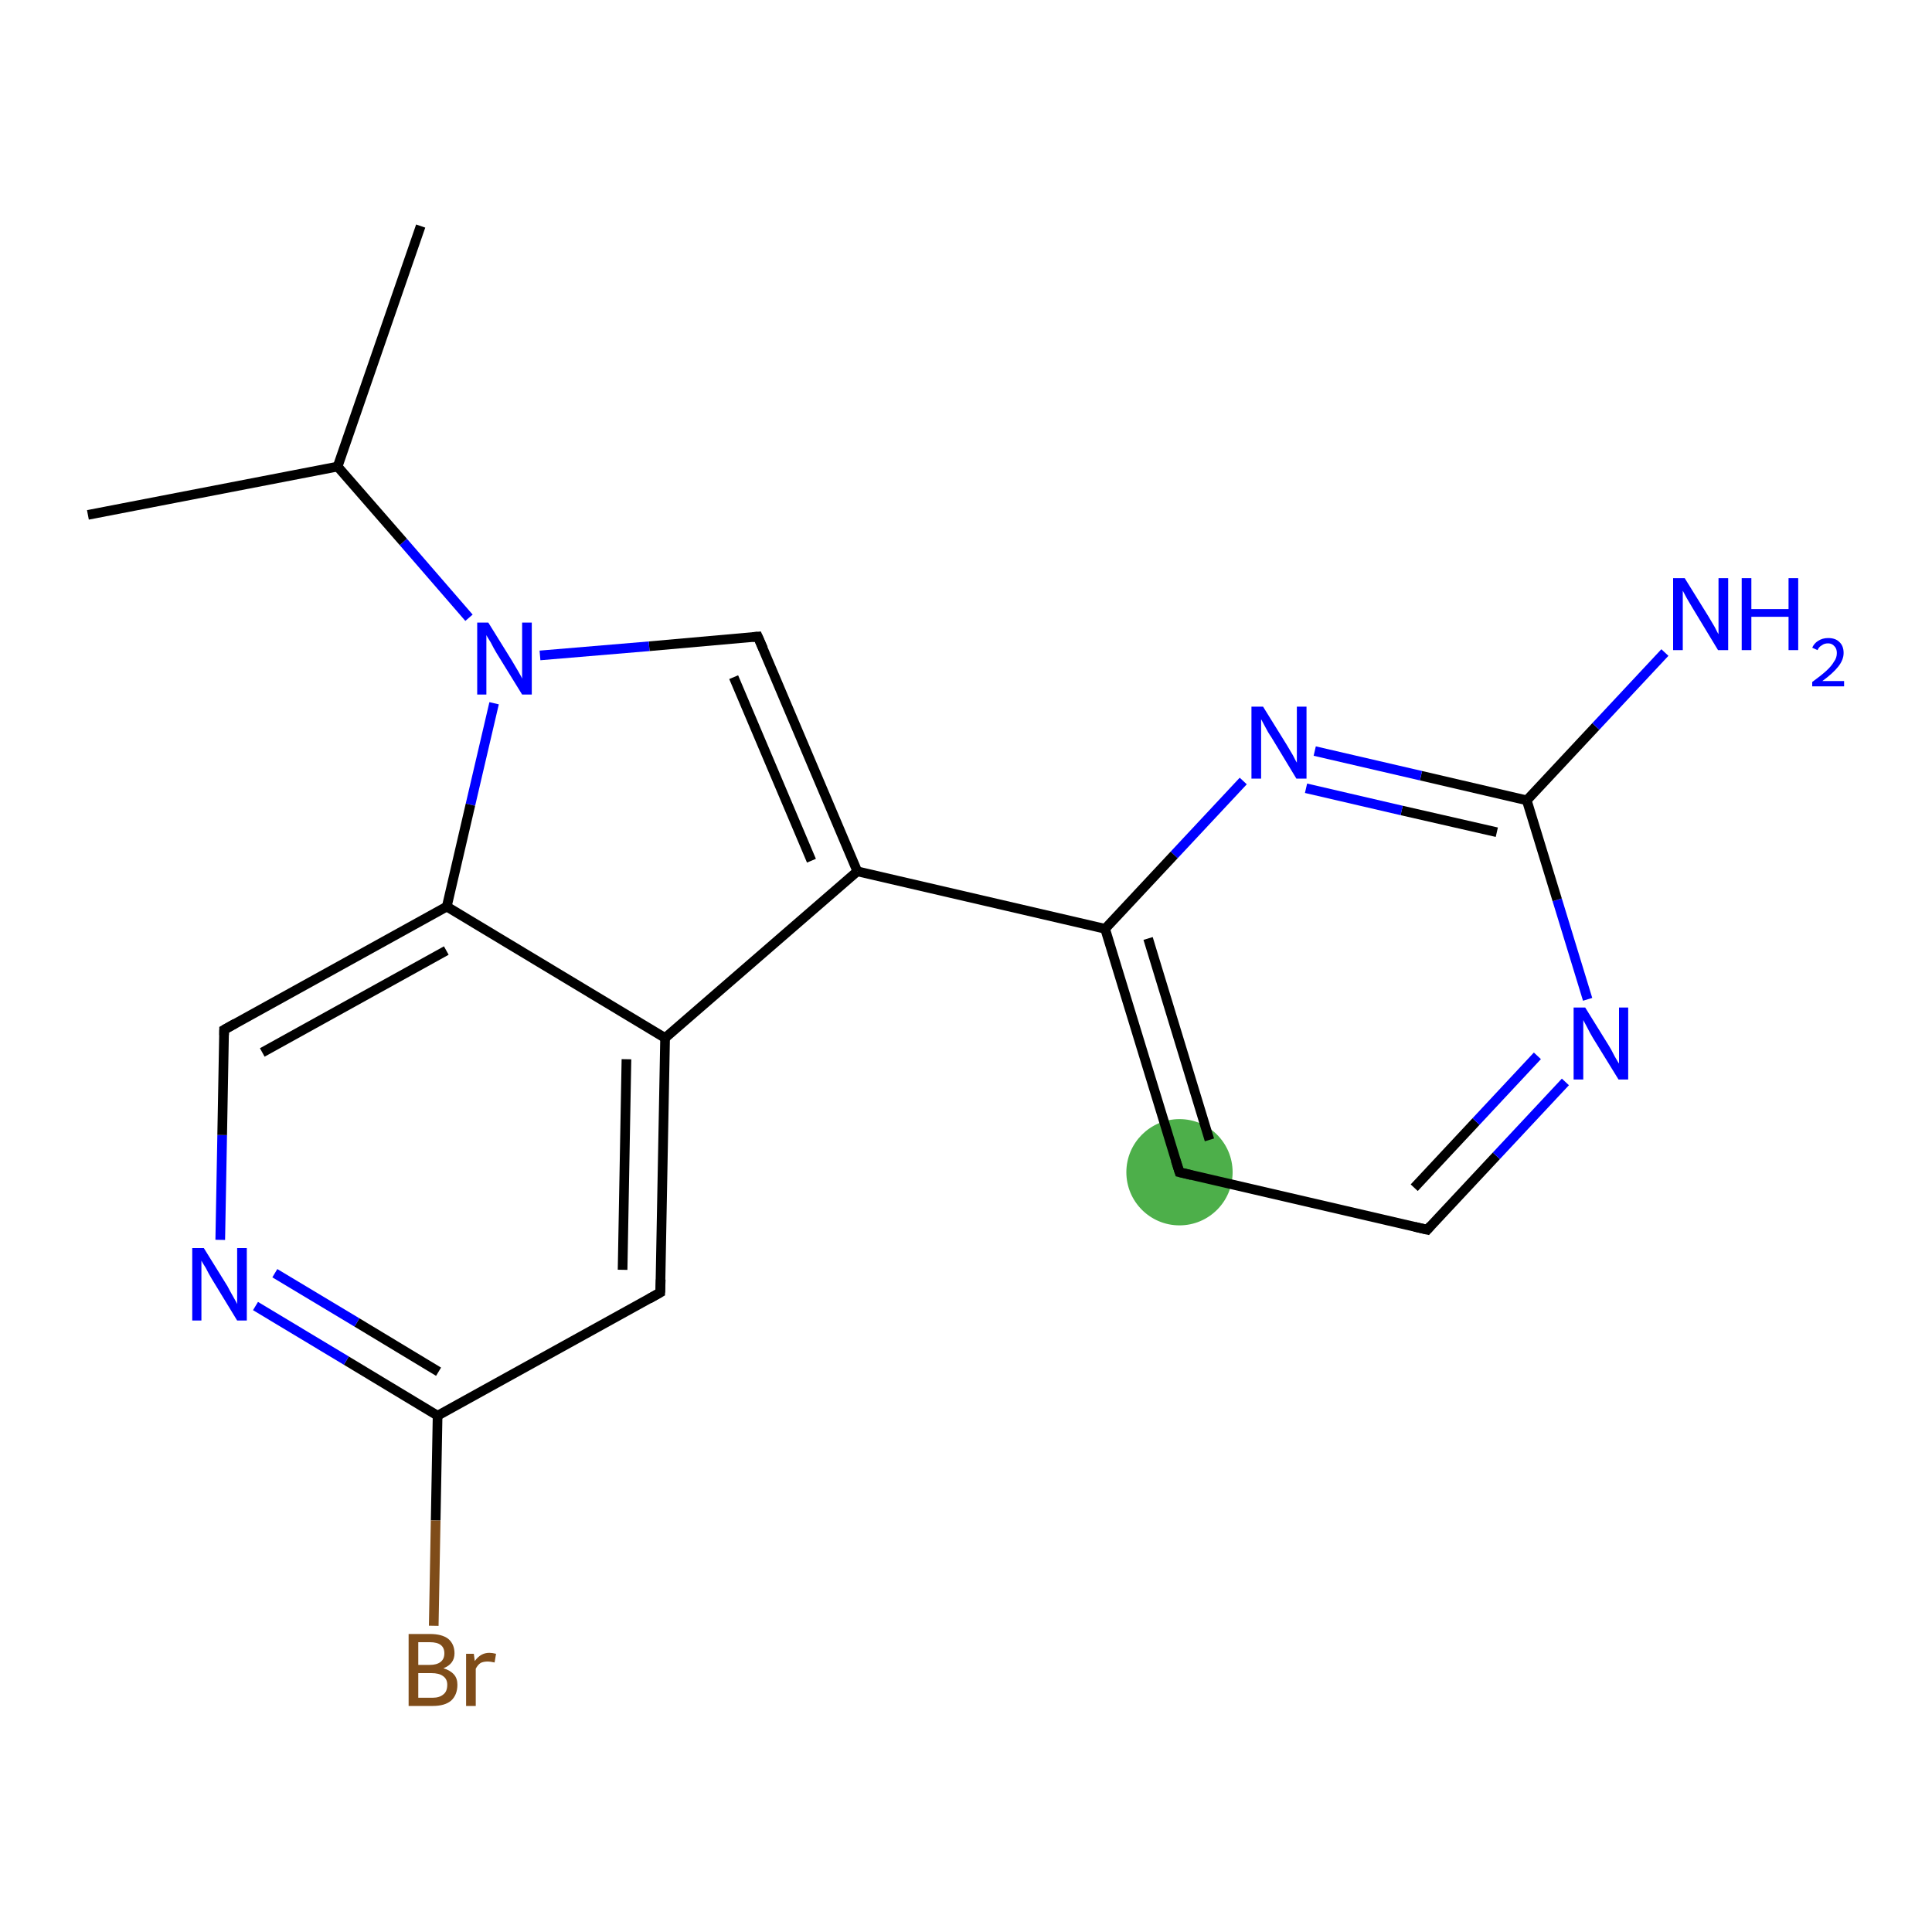 <?xml version='1.0' encoding='iso-8859-1'?>
<svg version='1.1' baseProfile='full'
              xmlns='http://www.w3.org/2000/svg'
                      xmlns:rdkit='http://www.rdkit.org/xml'
                      xmlns:xlink='http://www.w3.org/1999/xlink'
                  xml:space='preserve'
width='400px' height='400px' viewBox='0 0 400 400'>
<!-- END OF HEADER -->
<rect style='opacity:1.0;fill:#FFFFFF;stroke:none' width='400.0' height='400.0' x='0.0' y='0.0'> </rect>
<ellipse cx='244.2' cy='242.7' rx='10.5' ry='10.5' class='atom-13'  style='fill:#4daf4a;fill-rule:evenodd;stroke:#4daf4a;stroke-width:1.0px;stroke-linecap:butt;stroke-linejoin:miter;stroke-opacity:1' />
<path class='bond-0 atom-0 atom-1' d='M 90.6,293.1 L 71.7,281.7' style='fill:none;fill-rule:evenodd;stroke:#000000;stroke-width:2.0px;stroke-linecap:butt;stroke-linejoin:miter;stroke-opacity:1' />
<path class='bond-0 atom-0 atom-1' d='M 71.7,281.7 L 52.9,270.4' style='fill:none;fill-rule:evenodd;stroke:#0000FF;stroke-width:2.0px;stroke-linecap:butt;stroke-linejoin:miter;stroke-opacity:1' />
<path class='bond-0 atom-0 atom-1' d='M 90.8,284.0 L 73.9,273.8' style='fill:none;fill-rule:evenodd;stroke:#000000;stroke-width:2.0px;stroke-linecap:butt;stroke-linejoin:miter;stroke-opacity:1' />
<path class='bond-0 atom-0 atom-1' d='M 73.9,273.8 L 56.9,263.6' style='fill:none;fill-rule:evenodd;stroke:#0000FF;stroke-width:2.0px;stroke-linecap:butt;stroke-linejoin:miter;stroke-opacity:1' />
<path class='bond-1 atom-1 atom-2' d='M 45.6,256.7 L 46.0,235.0' style='fill:none;fill-rule:evenodd;stroke:#0000FF;stroke-width:2.0px;stroke-linecap:butt;stroke-linejoin:miter;stroke-opacity:1' />
<path class='bond-1 atom-1 atom-2' d='M 46.0,235.0 L 46.4,213.2' style='fill:none;fill-rule:evenodd;stroke:#000000;stroke-width:2.0px;stroke-linecap:butt;stroke-linejoin:miter;stroke-opacity:1' />
<path class='bond-2 atom-2 atom-3' d='M 46.4,213.2 L 92.5,187.7' style='fill:none;fill-rule:evenodd;stroke:#000000;stroke-width:2.0px;stroke-linecap:butt;stroke-linejoin:miter;stroke-opacity:1' />
<path class='bond-2 atom-2 atom-3' d='M 54.3,217.9 L 92.4,196.8' style='fill:none;fill-rule:evenodd;stroke:#000000;stroke-width:2.0px;stroke-linecap:butt;stroke-linejoin:miter;stroke-opacity:1' />
<path class='bond-3 atom-3 atom-4' d='M 92.5,187.7 L 137.7,214.9' style='fill:none;fill-rule:evenodd;stroke:#000000;stroke-width:2.0px;stroke-linecap:butt;stroke-linejoin:miter;stroke-opacity:1' />
<path class='bond-4 atom-4 atom-5' d='M 137.7,214.9 L 136.7,267.6' style='fill:none;fill-rule:evenodd;stroke:#000000;stroke-width:2.0px;stroke-linecap:butt;stroke-linejoin:miter;stroke-opacity:1' />
<path class='bond-4 atom-4 atom-5' d='M 129.7,219.3 L 128.9,262.9' style='fill:none;fill-rule:evenodd;stroke:#000000;stroke-width:2.0px;stroke-linecap:butt;stroke-linejoin:miter;stroke-opacity:1' />
<path class='bond-5 atom-4 atom-6' d='M 137.7,214.9 L 177.5,180.4' style='fill:none;fill-rule:evenodd;stroke:#000000;stroke-width:2.0px;stroke-linecap:butt;stroke-linejoin:miter;stroke-opacity:1' />
<path class='bond-6 atom-6 atom-7' d='M 177.5,180.4 L 156.9,131.8' style='fill:none;fill-rule:evenodd;stroke:#000000;stroke-width:2.0px;stroke-linecap:butt;stroke-linejoin:miter;stroke-opacity:1' />
<path class='bond-6 atom-6 atom-7' d='M 168.0,178.2 L 151.9,140.2' style='fill:none;fill-rule:evenodd;stroke:#000000;stroke-width:2.0px;stroke-linecap:butt;stroke-linejoin:miter;stroke-opacity:1' />
<path class='bond-7 atom-7 atom-8' d='M 156.9,131.8 L 134.4,133.8' style='fill:none;fill-rule:evenodd;stroke:#000000;stroke-width:2.0px;stroke-linecap:butt;stroke-linejoin:miter;stroke-opacity:1' />
<path class='bond-7 atom-7 atom-8' d='M 134.4,133.8 L 111.8,135.7' style='fill:none;fill-rule:evenodd;stroke:#0000FF;stroke-width:2.0px;stroke-linecap:butt;stroke-linejoin:miter;stroke-opacity:1' />
<path class='bond-8 atom-8 atom-9' d='M 97.1,127.9 L 83.5,112.2' style='fill:none;fill-rule:evenodd;stroke:#0000FF;stroke-width:2.0px;stroke-linecap:butt;stroke-linejoin:miter;stroke-opacity:1' />
<path class='bond-8 atom-8 atom-9' d='M 83.5,112.2 L 69.9,96.6' style='fill:none;fill-rule:evenodd;stroke:#000000;stroke-width:2.0px;stroke-linecap:butt;stroke-linejoin:miter;stroke-opacity:1' />
<path class='bond-9 atom-9 atom-10' d='M 69.9,96.6 L 87.1,46.8' style='fill:none;fill-rule:evenodd;stroke:#000000;stroke-width:2.0px;stroke-linecap:butt;stroke-linejoin:miter;stroke-opacity:1' />
<path class='bond-10 atom-9 atom-11' d='M 69.9,96.6 L 18.2,106.6' style='fill:none;fill-rule:evenodd;stroke:#000000;stroke-width:2.0px;stroke-linecap:butt;stroke-linejoin:miter;stroke-opacity:1' />
<path class='bond-11 atom-6 atom-12' d='M 177.5,180.4 L 228.8,192.3' style='fill:none;fill-rule:evenodd;stroke:#000000;stroke-width:2.0px;stroke-linecap:butt;stroke-linejoin:miter;stroke-opacity:1' />
<path class='bond-12 atom-12 atom-13' d='M 228.8,192.3 L 244.2,242.7' style='fill:none;fill-rule:evenodd;stroke:#000000;stroke-width:2.0px;stroke-linecap:butt;stroke-linejoin:miter;stroke-opacity:1' />
<path class='bond-12 atom-12 atom-13' d='M 237.7,194.3 L 250.4,236.0' style='fill:none;fill-rule:evenodd;stroke:#000000;stroke-width:2.0px;stroke-linecap:butt;stroke-linejoin:miter;stroke-opacity:1' />
<path class='bond-13 atom-13 atom-14' d='M 244.2,242.7 L 295.5,254.6' style='fill:none;fill-rule:evenodd;stroke:#000000;stroke-width:2.0px;stroke-linecap:butt;stroke-linejoin:miter;stroke-opacity:1' />
<path class='bond-14 atom-14 atom-15' d='M 295.5,254.6 L 309.8,239.3' style='fill:none;fill-rule:evenodd;stroke:#000000;stroke-width:2.0px;stroke-linecap:butt;stroke-linejoin:miter;stroke-opacity:1' />
<path class='bond-14 atom-14 atom-15' d='M 309.8,239.3 L 324.1,224.0' style='fill:none;fill-rule:evenodd;stroke:#0000FF;stroke-width:2.0px;stroke-linecap:butt;stroke-linejoin:miter;stroke-opacity:1' />
<path class='bond-14 atom-14 atom-15' d='M 292.8,245.9 L 305.6,232.2' style='fill:none;fill-rule:evenodd;stroke:#000000;stroke-width:2.0px;stroke-linecap:butt;stroke-linejoin:miter;stroke-opacity:1' />
<path class='bond-14 atom-14 atom-15' d='M 305.6,232.2 L 318.3,218.6' style='fill:none;fill-rule:evenodd;stroke:#0000FF;stroke-width:2.0px;stroke-linecap:butt;stroke-linejoin:miter;stroke-opacity:1' />
<path class='bond-15 atom-15 atom-16' d='M 328.7,206.9 L 322.4,186.3' style='fill:none;fill-rule:evenodd;stroke:#0000FF;stroke-width:2.0px;stroke-linecap:butt;stroke-linejoin:miter;stroke-opacity:1' />
<path class='bond-15 atom-15 atom-16' d='M 322.4,186.3 L 316.1,165.7' style='fill:none;fill-rule:evenodd;stroke:#000000;stroke-width:2.0px;stroke-linecap:butt;stroke-linejoin:miter;stroke-opacity:1' />
<path class='bond-16 atom-16 atom-17' d='M 316.1,165.7 L 294.2,160.6' style='fill:none;fill-rule:evenodd;stroke:#000000;stroke-width:2.0px;stroke-linecap:butt;stroke-linejoin:miter;stroke-opacity:1' />
<path class='bond-16 atom-16 atom-17' d='M 294.2,160.6 L 272.2,155.5' style='fill:none;fill-rule:evenodd;stroke:#0000FF;stroke-width:2.0px;stroke-linecap:butt;stroke-linejoin:miter;stroke-opacity:1' />
<path class='bond-16 atom-16 atom-17' d='M 309.9,172.3 L 290.2,167.8' style='fill:none;fill-rule:evenodd;stroke:#000000;stroke-width:2.0px;stroke-linecap:butt;stroke-linejoin:miter;stroke-opacity:1' />
<path class='bond-16 atom-16 atom-17' d='M 290.2,167.8 L 270.4,163.2' style='fill:none;fill-rule:evenodd;stroke:#0000FF;stroke-width:2.0px;stroke-linecap:butt;stroke-linejoin:miter;stroke-opacity:1' />
<path class='bond-17 atom-16 atom-18' d='M 316.1,165.7 L 330.4,150.4' style='fill:none;fill-rule:evenodd;stroke:#000000;stroke-width:2.0px;stroke-linecap:butt;stroke-linejoin:miter;stroke-opacity:1' />
<path class='bond-17 atom-16 atom-18' d='M 330.4,150.4 L 344.7,135.1' style='fill:none;fill-rule:evenodd;stroke:#0000FF;stroke-width:2.0px;stroke-linecap:butt;stroke-linejoin:miter;stroke-opacity:1' />
<path class='bond-18 atom-0 atom-19' d='M 90.6,293.1 L 90.2,314.8' style='fill:none;fill-rule:evenodd;stroke:#000000;stroke-width:2.0px;stroke-linecap:butt;stroke-linejoin:miter;stroke-opacity:1' />
<path class='bond-18 atom-0 atom-19' d='M 90.2,314.8 L 89.8,336.6' style='fill:none;fill-rule:evenodd;stroke:#7F4C19;stroke-width:2.0px;stroke-linecap:butt;stroke-linejoin:miter;stroke-opacity:1' />
<path class='bond-19 atom-5 atom-0' d='M 136.7,267.6 L 90.6,293.1' style='fill:none;fill-rule:evenodd;stroke:#000000;stroke-width:2.0px;stroke-linecap:butt;stroke-linejoin:miter;stroke-opacity:1' />
<path class='bond-20 atom-17 atom-12' d='M 257.4,161.7 L 243.1,177.0' style='fill:none;fill-rule:evenodd;stroke:#0000FF;stroke-width:2.0px;stroke-linecap:butt;stroke-linejoin:miter;stroke-opacity:1' />
<path class='bond-20 atom-17 atom-12' d='M 243.1,177.0 L 228.8,192.3' style='fill:none;fill-rule:evenodd;stroke:#000000;stroke-width:2.0px;stroke-linecap:butt;stroke-linejoin:miter;stroke-opacity:1' />
<path class='bond-21 atom-8 atom-3' d='M 102.3,145.6 L 97.4,166.6' style='fill:none;fill-rule:evenodd;stroke:#0000FF;stroke-width:2.0px;stroke-linecap:butt;stroke-linejoin:miter;stroke-opacity:1' />
<path class='bond-21 atom-8 atom-3' d='M 97.4,166.6 L 92.5,187.7' style='fill:none;fill-rule:evenodd;stroke:#000000;stroke-width:2.0px;stroke-linecap:butt;stroke-linejoin:miter;stroke-opacity:1' />
<path d='M 46.4,214.3 L 46.4,213.2 L 48.7,211.9' style='fill:none;stroke:#000000;stroke-width:2.0px;stroke-linecap:butt;stroke-linejoin:miter;stroke-opacity:1;' />
<path d='M 136.8,264.9 L 136.7,267.6 L 134.4,268.9' style='fill:none;stroke:#000000;stroke-width:2.0px;stroke-linecap:butt;stroke-linejoin:miter;stroke-opacity:1;' />
<path d='M 158.0,134.3 L 156.9,131.8 L 155.8,131.9' style='fill:none;stroke:#000000;stroke-width:2.0px;stroke-linecap:butt;stroke-linejoin:miter;stroke-opacity:1;' />
<path d='M 243.4,240.2 L 244.2,242.7 L 246.7,243.3' style='fill:none;stroke:#000000;stroke-width:2.0px;stroke-linecap:butt;stroke-linejoin:miter;stroke-opacity:1;' />
<path d='M 292.9,254.0 L 295.5,254.6 L 296.2,253.8' style='fill:none;stroke:#000000;stroke-width:2.0px;stroke-linecap:butt;stroke-linejoin:miter;stroke-opacity:1;' />
<path class='atom-1' d='M 42.2 258.4
L 47.1 266.3
Q 47.5 267.1, 48.3 268.5
Q 49.1 269.9, 49.1 270.0
L 49.1 258.4
L 51.1 258.4
L 51.1 273.4
L 49.1 273.4
L 43.8 264.7
Q 43.2 263.7, 42.6 262.5
Q 41.9 261.4, 41.7 261.0
L 41.7 273.4
L 39.8 273.4
L 39.8 258.4
L 42.2 258.4
' fill='#0000FF'/>
<path class='atom-8' d='M 101.1 128.9
L 106.0 136.8
Q 106.5 137.6, 107.3 139.0
Q 108.1 140.4, 108.1 140.5
L 108.1 128.9
L 110.1 128.9
L 110.1 143.8
L 108.1 143.8
L 102.8 135.2
Q 102.2 134.2, 101.6 133.0
Q 100.9 131.9, 100.7 131.5
L 100.7 143.8
L 98.8 143.8
L 98.8 128.9
L 101.1 128.9
' fill='#0000FF'/>
<path class='atom-15' d='M 328.2 208.6
L 333.1 216.5
Q 333.6 217.3, 334.3 218.7
Q 335.1 220.1, 335.2 220.2
L 335.2 208.6
L 337.1 208.6
L 337.1 223.5
L 335.1 223.5
L 329.8 214.9
Q 329.2 213.9, 328.6 212.7
Q 328.0 211.6, 327.8 211.2
L 327.8 223.5
L 325.8 223.5
L 325.8 208.6
L 328.2 208.6
' fill='#0000FF'/>
<path class='atom-17' d='M 261.5 146.3
L 266.4 154.2
Q 266.9 155.0, 267.7 156.4
Q 268.4 157.8, 268.5 157.9
L 268.5 146.3
L 270.5 146.3
L 270.5 161.2
L 268.4 161.2
L 263.2 152.6
Q 262.5 151.6, 261.9 150.4
Q 261.3 149.3, 261.1 148.9
L 261.1 161.2
L 259.1 161.2
L 259.1 146.3
L 261.5 146.3
' fill='#0000FF'/>
<path class='atom-18' d='M 348.8 119.7
L 353.7 127.6
Q 354.2 128.4, 355.0 129.8
Q 355.7 131.2, 355.8 131.3
L 355.8 119.7
L 357.8 119.7
L 357.8 134.6
L 355.7 134.6
L 350.5 126.0
Q 349.9 125.0, 349.2 123.8
Q 348.6 122.7, 348.4 122.3
L 348.4 134.6
L 346.4 134.6
L 346.4 119.7
L 348.8 119.7
' fill='#0000FF'/>
<path class='atom-18' d='M 360.6 119.7
L 362.6 119.7
L 362.6 126.1
L 370.3 126.1
L 370.3 119.7
L 372.3 119.7
L 372.3 134.6
L 370.3 134.6
L 370.3 127.7
L 362.6 127.7
L 362.6 134.6
L 360.6 134.6
L 360.6 119.7
' fill='#0000FF'/>
<path class='atom-18' d='M 375.2 134.1
Q 375.6 133.2, 376.4 132.7
Q 377.3 132.1, 378.5 132.1
Q 380.0 132.1, 380.8 132.9
Q 381.7 133.7, 381.7 135.2
Q 381.7 136.6, 380.6 138.0
Q 379.5 139.4, 377.3 141.0
L 381.8 141.0
L 381.8 142.1
L 375.2 142.1
L 375.2 141.2
Q 377.0 139.9, 378.1 138.9
Q 379.2 137.9, 379.7 137.0
Q 380.3 136.2, 380.3 135.2
Q 380.3 134.3, 379.8 133.8
Q 379.3 133.2, 378.5 133.2
Q 377.7 133.2, 377.2 133.6
Q 376.6 133.9, 376.3 134.6
L 375.2 134.1
' fill='#0000FF'/>
<path class='atom-19' d='M 91.8 345.4
Q 93.2 345.8, 94.0 346.7
Q 94.7 347.5, 94.7 348.8
Q 94.7 350.9, 93.4 352.1
Q 92.1 353.2, 89.6 353.2
L 84.6 353.2
L 84.6 338.3
L 89.0 338.3
Q 91.5 338.3, 92.8 339.3
Q 94.1 340.4, 94.1 342.3
Q 94.1 344.5, 91.8 345.4
M 86.6 340.0
L 86.6 344.7
L 89.0 344.7
Q 90.4 344.7, 91.2 344.1
Q 92.0 343.5, 92.0 342.3
Q 92.0 340.0, 89.0 340.0
L 86.6 340.0
M 89.6 351.5
Q 91.0 351.5, 91.8 350.8
Q 92.6 350.2, 92.6 348.8
Q 92.6 347.6, 91.7 347.0
Q 90.9 346.4, 89.3 346.4
L 86.6 346.4
L 86.6 351.5
L 89.6 351.5
' fill='#7F4C19'/>
<path class='atom-19' d='M 98.1 342.4
L 98.3 343.9
Q 99.5 342.2, 101.3 342.2
Q 101.9 342.2, 102.7 342.4
L 102.4 344.2
Q 101.5 344.0, 101.0 344.0
Q 100.1 344.0, 99.5 344.3
Q 98.9 344.7, 98.5 345.5
L 98.5 353.2
L 96.5 353.2
L 96.5 342.4
L 98.1 342.4
' fill='#7F4C19'/>
</svg>
